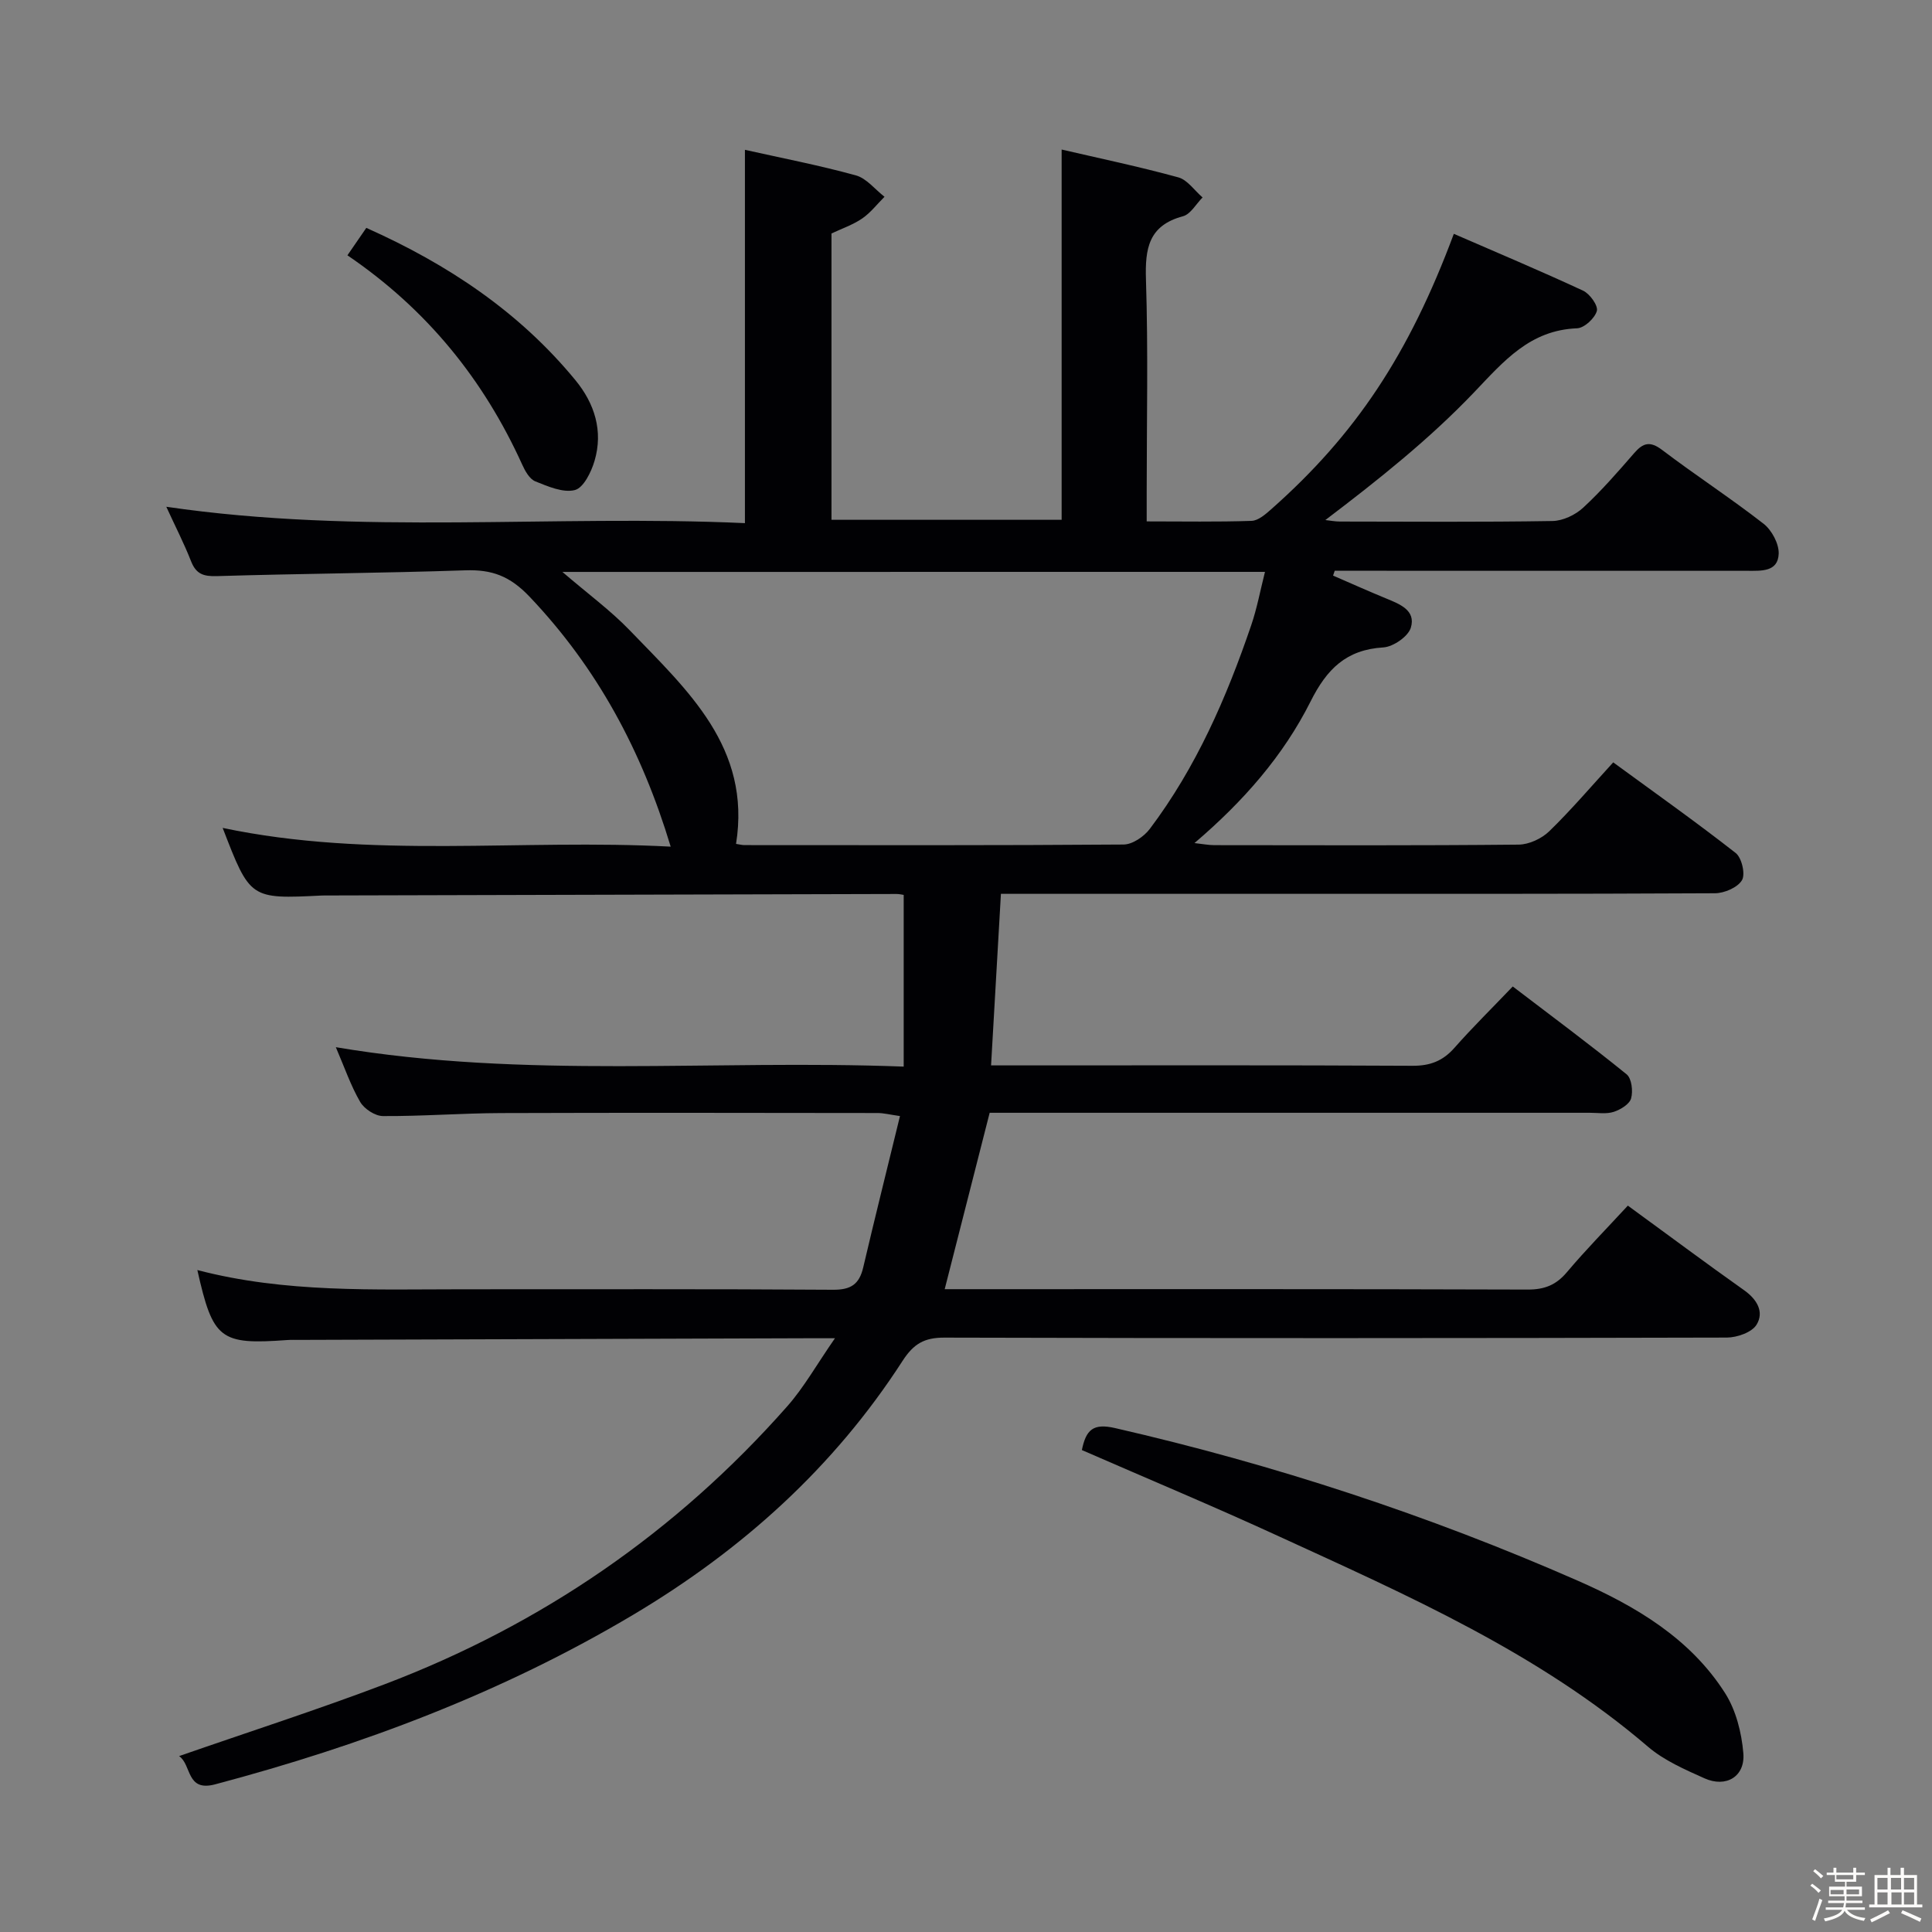 <svg enable-background="new 0 0 400 400" viewBox="0 0 400 400" xmlns="http://www.w3.org/2000/svg"><rect x="0" y="0" width="400" height="400" fill="#808080" stroke="none"/><path d="m374.8 390.4.4-.4c.7.5 1.3 1 1.8 1.4l-.5.5c-.5-.6-1.1-1.1-1.7-1.5zm1 7.3-.6-.3c.5-1.4 1.1-2.8 1.5-4.3.2.1.4.2.6.3-.5 1.3-1 2.8-1.5 4.3zm-.4-10.3.4-.4c.4.3 1 .8 1.7 1.4l-.5.5c-.4-.5-1-1-1.6-1.5zm2.5.3h1.7v-1h.6v1h3.5v-1h.6v1h1.8v.5h-1.8v1.4h-2v1h3.2v2h-3.2v.9h3.3v.5h-3.4c0 .3-.1.6-.1.9h4v.5h-3.7c.7.9 1.9 1.5 3.8 1.7-.1.2-.2.4-.3.6-2.1-.4-3.5-1.1-4-2.1-.4 1-1.8 1.7-4 2.2-.1-.2-.2-.4-.3-.6 2.1-.4 3.4-1 3.8-1.8h-3.4v-.5h3.6c.1-.3.1-.6.2-.9h-3.3v-.5h3.4c0-.3 0-.6 0-.9h-3.2v-2h3.3v-1h-2.1v-1.4h-1.7v-.5zm1.1 3.5v1h2.7c0-.3 0-.4 0-.4 0-.1 0-.2 0-.2 0-.1 0-.2 0-.3h-2.7zm1.2-3v.9h3.5v-.9zm4.7 3h-2.6v.6.4h2.6z" fill="#fcfbfa"/><path d="m393.6 386.7h.6v1.5h2.7v6.1h1.1v.6h-11v-.6h1.1v-6.1h2.7v-1.5h.6v1.5h2.1v-1.5zm-2.7 8.8.4.6c-1.2.6-2.5 1.3-3.8 1.9-.1-.2-.2-.4-.3-.6 1.2-.6 2.5-1.2 3.7-1.9zm-2.2-6.7v2.4h2.1v-2.4zm0 3v2.5h2.1v-2.5zm2.8-3v2.4h2.1v-2.4zm.1 3v2.5h2.1v-2.5h-2.2zm5.9 6.1c-1.4-.7-2.7-1.3-3.9-1.8l.3-.6c1.5.6 2.7 1.2 3.9 1.7zm-1.2-9.1h-2.1v2.4h2.1zm-2.1 3v2.5h2.1v-2.5z" fill="#fcfbfa"/><g fill="#010104"><path d="m172.87 277.07c-2.98 0-4.45 0-5.92 0-35 .11-69.99.23-104.99.34-.83 0-1.67-.03-2.5.03-13.91 1.01-15.37-.1-18.6-14.49 18.23 4.77 36.69 3.98 55.1 3.98 25.5.01 51-.08 76.5.1 3.7.03 5.44-1.13 6.26-4.62 2.41-10.29 4.98-20.55 7.61-31.34-2.16-.31-3.39-.63-4.62-.63-26-.03-52-.08-78 .01-8.15.03-16.29.67-24.43.62-1.62-.01-3.87-1.48-4.71-2.93-1.95-3.36-3.23-7.12-5.04-11.33 39.24 6.62 78.01 2.51 117.57 4.02 0-12.25 0-23.75 0-35.55-.23-.03-.86-.19-1.49-.19-39.5.09-78.99.2-118.49.31-.17 0-.33 0-.5.01-14.84.73-14.84.73-20.52-14 30.74 6.48 61.66 2.22 92.76 3.88-6.01-19.91-15.22-37.01-29.19-51.72-4.12-4.34-7.84-5.68-13.36-5.49-17.14.58-34.29.68-51.43 1.2-2.76.08-4.28-.43-5.32-3.07-1.43-3.66-3.24-7.17-5.13-11.29 40.31 5.91 80.08 1.58 119.8 3.39 0-26.12 0-51.51 0-77.29 7.56 1.69 15.34 3.19 22.97 5.29 2.21.61 3.96 2.91 5.93 4.43-1.53 1.52-2.88 3.3-4.63 4.5-1.88 1.29-4.13 2.05-6.35 3.1v59.28h47.65c0-25.37 0-50.74 0-76.66 7.84 1.82 16.07 3.54 24.15 5.76 1.91.52 3.36 2.73 5.03 4.16-1.34 1.34-2.47 3.46-4.05 3.89-7.13 1.91-7.88 6.67-7.67 13.13.47 14.65.15 29.33.15 43.99v6.06c7.52 0 14.62.13 21.71-.11 1.41-.05 2.92-1.39 4.11-2.44 17.44-15.44 28.47-32.02 37.77-56.99 8.96 3.9 17.94 7.67 26.76 11.77 1.4.65 3.15 3.1 2.85 4.2-.42 1.51-2.6 3.53-4.09 3.59-9.76.38-15.13 6.76-21.3 13.23-9.23 9.68-19.79 18.1-30.82 26.47 1.01.11 2.02.31 3.03.31 14.67.02 29.33.13 44-.11 2.16-.04 4.73-1.26 6.35-2.76 3.78-3.49 7.18-7.41 10.56-11.3 1.86-2.14 3.29-2.54 5.79-.65 6.89 5.23 14.17 9.96 20.99 15.27 1.7 1.32 3.21 4.14 3.14 6.21-.14 3.81-3.61 3.54-6.5 3.54-26.67-.01-53.33-.01-80-.01-1.81 0-3.61 0-5.42 0-.11.33-.23.67-.34 1 3.64 1.58 7.25 3.2 10.92 4.71 2.85 1.17 6.27 2.46 5.18 6.07-.55 1.83-3.64 3.96-5.69 4.09-7.7.47-11.7 4.47-15.07 11.19-5.63 11.22-13.89 20.67-24.04 29.32 1.74.19 2.92.43 4.11.43 21 .02 42 .1 63-.11 2.15-.02 4.77-1.24 6.34-2.76 4.52-4.39 8.62-9.21 13.25-14.27 8.63 6.31 17.15 12.34 25.35 18.76 1.26.98 2.05 4.38 1.31 5.63-.9 1.52-3.65 2.7-5.6 2.71-30.83.16-61.66.12-92.5.12-16.5 0-33 0-49.5 0-1.8 0-3.61 0-5.83 0-.68 11.87-1.34 23.39-2.04 35.52h5.73c27.17 0 54.33-.07 81.5.08 3.67.02 6.3-.99 8.7-3.71 3.74-4.24 7.78-8.21 12.08-12.71 8.18 6.24 16.01 12.05 23.58 18.19 1.04.85 1.35 3.48.92 4.99-.34 1.2-2.19 2.32-3.6 2.78-1.52.49-3.3.19-4.96.19-39.5 0-79 0-118.5 0-1.99 0-3.97 0-5.74 0-3.14 12.31-6.19 24.28-9.31 36.52h4.71c38.67 0 77.33-.05 116 .08 3.49.01 5.89-.95 8.13-3.62 3.95-4.68 8.26-9.06 12.6-13.76 8.22 6 16.07 11.85 24.06 17.51 2.7 1.91 4.2 4.51 2.59 7.14-.97 1.59-4.03 2.66-6.15 2.67-54 .14-108 .16-162 .01-4.19-.01-6.38 1.29-8.66 4.81-14.25 22.08-33.21 39.14-55.79 52.58-27.11 16.13-56.2 27.04-86.54 35.1-6.03 1.6-4.83-4.05-7.46-5.85 14.37-5 28.6-9.58 42.55-14.87 32.47-12.33 60.37-31.49 83.37-57.56 3.46-3.92 6.07-8.61 9.87-14.08zm-56.43-158.66c5.22 4.49 9.95 7.95 13.96 12.11 11.93 12.39 25.17 24.26 21.99 44.2.76.11 1.25.25 1.74.25 26.16.01 52.32.08 78.49-.12 1.85-.01 4.23-1.64 5.43-3.23 9.6-12.73 15.89-27.18 21-42.17 1.19-3.48 1.86-7.13 2.85-11.05-48.78.01-96.67.01-145.46.01z"/><path d="m223.99 300.22c.86-4.21 2.33-5.6 6.88-4.55 32.94 7.55 64.91 18.04 95.82 31.61 11.9 5.23 23.25 11.9 30.48 23.28 2.25 3.54 3.41 8.17 3.77 12.41.41 4.85-3.57 7.22-8.05 5.21-4.07-1.83-8.36-3.69-11.69-6.54-22.69-19.43-49.66-31.28-76.38-43.54-13.41-6.17-27.03-11.86-40.83-17.88z"/><path d="m71.93 52.86c1.55-2.25 2.65-3.86 3.91-5.68 16.92 7.55 31.68 17.4 43.3 31.54 3.97 4.83 5.78 10.53 3.95 16.71-.68 2.31-2.28 5.57-4.07 6.03-2.44.62-5.57-.75-8.19-1.8-1.19-.48-2.11-2.13-2.71-3.46-8-17.64-19.75-32.17-36.19-43.34z"/></g></svg>